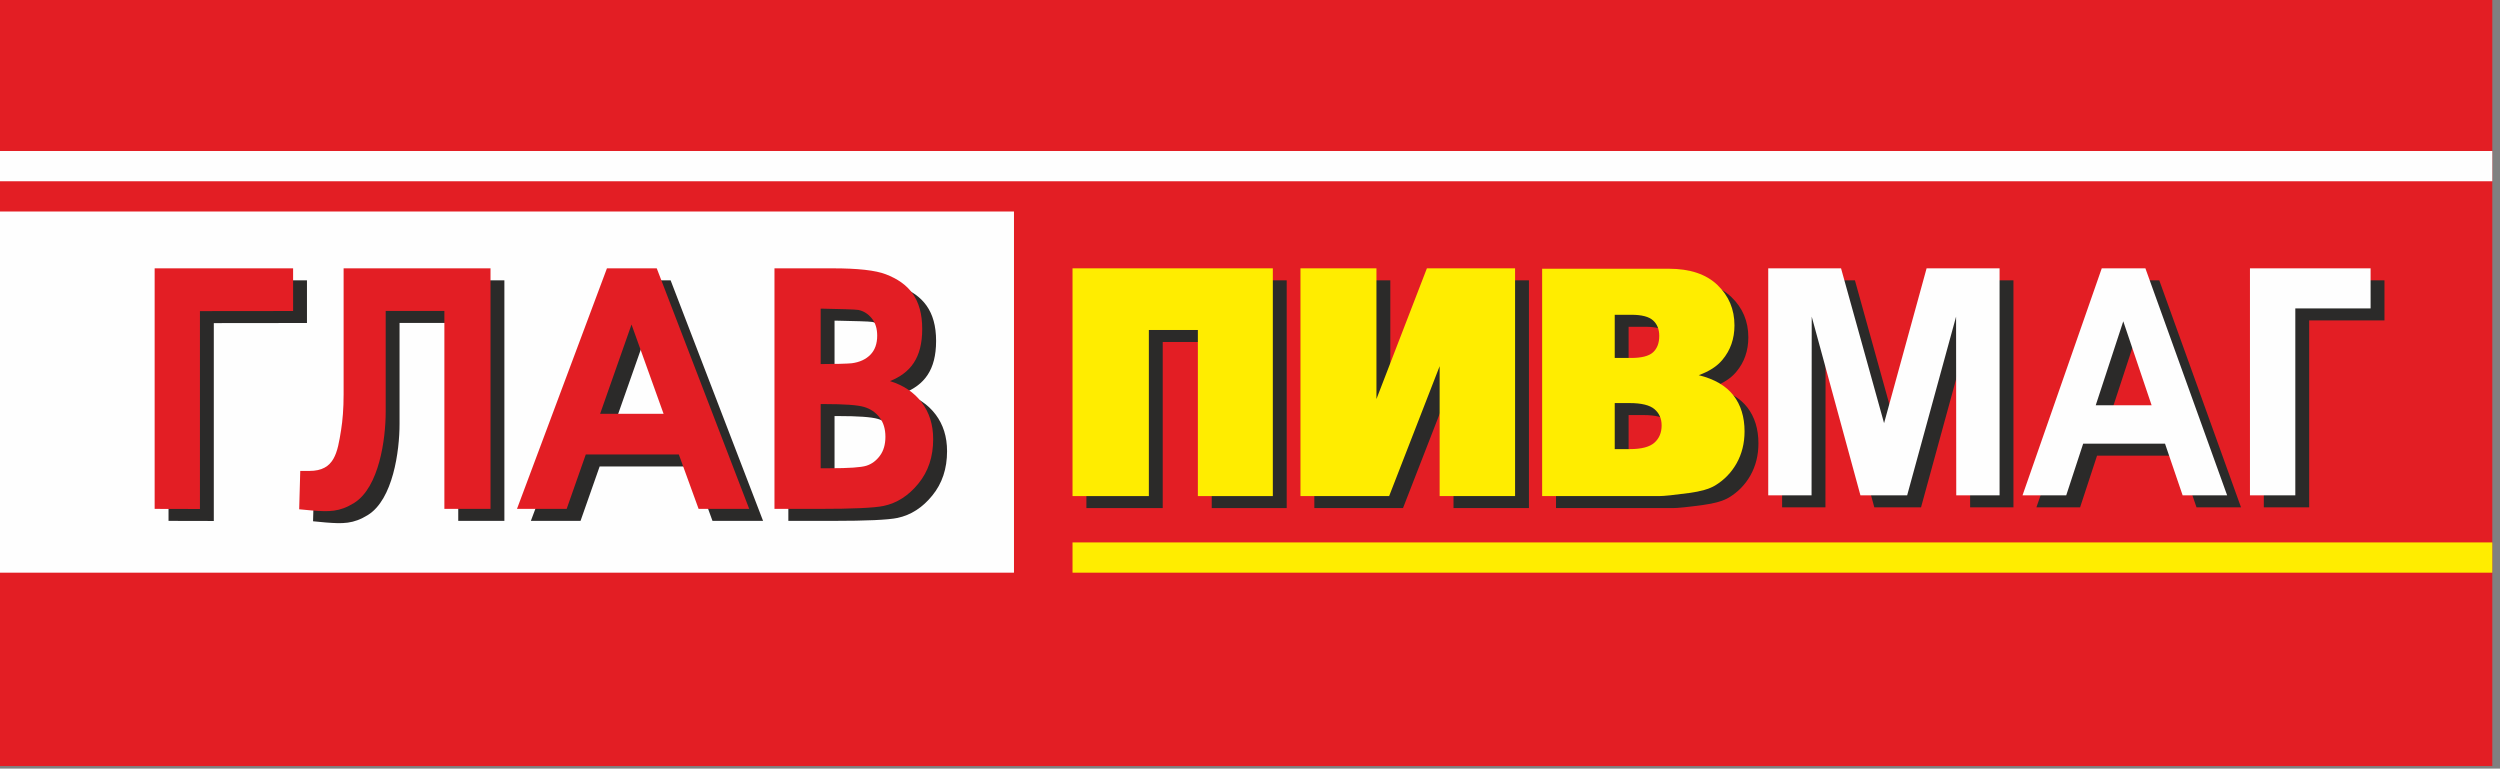 <svg width="296" height="91" viewBox="0 0 296 91" fill="none" xmlns="http://www.w3.org/2000/svg">
<rect x="0" y="0" width="296" height="91" fill="#808080" stroke="none"/>
<path fill-rule="evenodd" clip-rule="evenodd" d="M0 0H295.088V90.698H0V0Z" fill="#E31E24"/>
<path d="M192.827 54.596H194.609C195.99 54.596 196.962 54.339 197.529 53.831C198.096 53.324 198.38 52.647 198.38 51.789C198.38 50.993 198.102 50.354 197.541 49.871C196.98 49.389 195.996 49.144 194.59 49.144H192.827V54.596ZM192.827 43.804H194.751C196 43.804 196.876 43.58 197.363 43.133C197.854 42.684 198.1 42.037 198.1 41.191C198.1 40.407 197.851 39.795 197.363 39.355C196.873 38.912 196.018 38.691 194.805 38.691H192.827V43.804ZM184.232 33.239H199.238C201.736 33.239 203.655 33.885 204.994 35.169C206.334 36.454 207.003 38.045 207.003 39.944C207.003 41.535 206.527 42.901 205.567 44.035C204.934 44.8 203.999 45.395 202.774 45.84C204.638 46.304 206.002 47.1 206.883 48.234C207.758 49.368 208.198 50.79 208.198 52.501C208.198 53.898 207.884 55.151 207.263 56.267C206.635 57.382 205.779 58.259 204.699 58.911C204.023 59.312 203.009 59.606 201.651 59.788C199.847 60.033 198.653 60.158 198.061 60.158H184.232V33.239Z" fill="#2B2A29"/>
<path d="M181.027 33.192V60.158H172.096V44.778L166.116 60.158H155.618V33.192H164.613V48.668L170.587 33.192H181.027Z" fill="#2B2A29"/>
<path d="M152.345 60.158H143.469V40.491H137.666V60.158H128.63V33.192H152.345V60.158Z" fill="#2B2A29"/>
<path fill-rule="evenodd" clip-rule="evenodd" d="M0 25.043H120.055V67.805H0V25.043Z" fill="#FEFEFE"/>
<path d="M98.81 49.262V56.859H99.909C102.15 56.859 103.588 56.764 104.228 56.561C104.863 56.36 105.394 55.965 105.827 55.374C106.26 54.791 106.476 54.042 106.476 53.14C106.476 52.206 106.244 51.443 105.781 50.84C105.317 50.243 104.707 49.825 103.942 49.6C103.177 49.375 101.616 49.262 99.252 49.262H98.81ZM98.81 37.925V44.529C100.278 44.529 102.103 44.481 102.497 44.429C103.44 44.305 104.174 43.958 104.707 43.408C105.24 42.858 105.503 42.109 105.503 41.161C105.503 40.312 105.286 39.629 104.854 39.105C104.421 38.575 103.896 38.248 103.278 38.118C102.668 37.989 95.073 37.925 97.985 37.925H98.81ZM93.34 33.192H100.241C103.216 33.192 105.308 33.427 106.522 33.895C109.271 34.954 110.834 36.816 110.834 40.365C110.834 43.851 109.412 45.571 107.017 46.544C108.616 47.035 109.868 47.876 110.772 49.07C111.676 50.263 112.132 51.708 112.132 53.419C112.132 55.494 111.552 57.244 110.385 58.669C109.227 60.101 107.852 60.985 106.267 61.321C105.163 61.555 102.605 61.672 98.588 61.672H93.34V33.192Z" fill="#2B2A29"/>
<path d="M80.211 50.416L76.414 39.841L72.695 50.416H80.211ZM90.348 61.672H84.358L82.016 55.229H70.999L68.736 61.672H62.854L73.505 33.192H79.402L90.348 61.672Z" fill="#2B2A29"/>
<path d="M54.256 61.672V38.233H47.307V50.184C47.307 53.432 46.523 59.122 43.575 60.966C41.831 62.057 40.572 62.014 38.61 61.865C38.175 61.831 37.661 61.785 37.065 61.719L37.192 57.178H38.283C41.255 57.178 41.598 55.013 42.027 52.329C42.207 51.206 42.326 49.822 42.326 48.124V33.192H59.719V61.672H54.256Z" fill="#2B2A29"/>
<path d="M19.954 61.672V33.189H36.345V38.243L25.315 38.256V61.684L19.954 61.672Z" fill="#2B2A29"/>
<path d="M256.394 49.408L253.037 39.461L249.776 49.408H256.394ZM265.336 60.068H260.066L257.98 53.95H248.291L246.283 60.068H241.11L250.49 33.192H255.658L265.336 60.068Z" fill="#2B2A29"/>
<path d="M211.002 60.068V33.192H219.623L224.717 51.522L229.752 33.192H238.393V60.068H233.263L233.243 38.91L227.45 60.068H221.919L216.152 38.91L216.132 60.068H211.002Z" fill="#2B2A29"/>
<path d="M268.036 33.192H282.321V37.936H273.407V60.068H268.036V33.192Z" fill="#2B2A29"/>
<path d="M191.184 53.175H192.966C194.347 53.175 195.319 52.918 195.886 52.411C196.453 51.903 196.737 51.227 196.737 50.368C196.737 49.572 196.459 48.933 195.898 48.451C195.337 47.968 194.353 47.724 192.947 47.724H191.184V53.175ZM191.184 42.383H193.108C194.357 42.383 195.233 42.159 195.72 41.713C196.211 41.263 196.456 40.616 196.456 39.77C196.456 38.987 196.207 38.375 195.72 37.934C195.23 37.491 194.375 37.27 193.162 37.27H191.184V42.383ZM182.589 31.819H197.595C200.093 31.819 202.012 32.464 203.351 33.749C204.691 35.033 205.36 36.625 205.36 38.523C205.36 40.115 204.884 41.481 203.924 42.615C203.291 43.38 202.356 43.975 201.131 44.42C202.995 44.883 204.359 45.679 205.24 46.813C206.115 47.947 206.555 49.37 206.555 51.08C206.555 52.478 206.241 53.731 205.62 54.846C204.992 55.962 204.136 56.839 203.056 57.49C202.38 57.892 201.366 58.186 200.008 58.368C198.204 58.612 197.01 58.737 196.418 58.737H182.589V31.819Z" fill="#FFED00"/>
<path d="M179.385 31.771V58.737H170.453V43.358L164.474 58.737H153.975V31.771H162.971V47.247L168.944 31.771H179.385Z" fill="#FFED00"/>
<path d="M150.703 58.737H141.827V39.07H136.024V58.737H126.987V31.771H150.703V58.737Z" fill="#FFED00"/>
<path d="M97.167 47.842V55.439H98.266C100.507 55.439 101.945 55.344 102.585 55.141C103.22 54.939 103.751 54.544 104.184 53.954C104.617 53.371 104.833 52.621 104.833 51.72C104.833 50.785 104.601 50.023 104.138 49.419C103.674 48.823 103.064 48.405 102.299 48.18C101.534 47.954 99.973 47.842 97.609 47.842H97.167ZM97.167 36.505V43.108C98.635 43.108 100.46 43.06 100.854 43.009C101.797 42.885 102.531 42.538 103.064 41.988C103.597 41.437 103.86 40.688 103.86 39.74C103.86 38.892 103.643 38.209 103.211 37.685C102.778 37.155 102.253 36.828 101.635 36.697C101.025 36.569 93.43 36.505 96.342 36.505H97.167ZM91.697 31.771H98.598C101.573 31.771 103.665 32.006 104.879 32.474C107.628 33.533 109.19 35.396 109.19 38.945C109.19 42.43 107.769 44.151 105.374 45.123C106.973 45.614 108.225 46.456 109.129 47.649C110.033 48.843 110.488 50.288 110.488 51.998C110.488 54.073 109.909 55.824 108.742 57.249C107.583 58.681 106.209 59.565 104.624 59.901C103.52 60.135 100.962 60.252 96.945 60.252H91.697V31.771Z" fill="#E31E24"/>
<path d="M78.568 48.995L74.772 38.421L71.053 48.995H78.568ZM88.706 60.252H82.715L80.373 53.808H69.357L67.093 60.252H61.211L71.862 31.771H77.759L88.706 60.252Z" fill="#E31E24"/>
<path d="M52.614 60.252V36.812H45.666V48.763C45.666 52.012 44.882 57.702 41.933 59.546C40.19 60.636 38.931 60.593 36.968 60.444C36.533 60.411 36.02 60.364 35.423 60.299L35.55 55.757H36.641C39.613 55.757 39.956 53.593 40.386 50.908C40.565 49.786 40.684 48.402 40.684 46.704V31.771H58.077V60.252H52.614Z" fill="#E31E24"/>
<path d="M18.311 60.252V31.77H34.703V36.824L23.672 36.836V60.265L18.311 60.252Z" fill="#E31E24"/>
<path d="M266.395 31.771H280.679V36.516H271.765V58.648H266.395V31.771Z" fill="#FEFEFE"/>
<path d="M254.752 47.987L251.395 38.04L248.133 47.987H254.752ZM263.693 58.648H258.424L256.338 52.529H246.648L244.641 58.648H239.467L248.847 31.771H254.015L263.693 58.648Z" fill="#FEFEFE"/>
<path d="M209.359 58.648V31.771H217.98L223.074 50.102L228.109 31.771H236.75V58.648H231.62L231.6 37.489L225.807 58.648H220.276L214.508 37.489L214.489 58.648H209.359Z" fill="#FEFEFE"/>
<path fill-rule="evenodd" clip-rule="evenodd" d="M0 17.878H295.088V21.461H0V17.878Z" fill="#FEFEFE"/>
<path fill-rule="evenodd" clip-rule="evenodd" d="M126.987 64.223H295.089V67.805H126.987V64.223Z" fill="#FFED00"/>
</svg>
